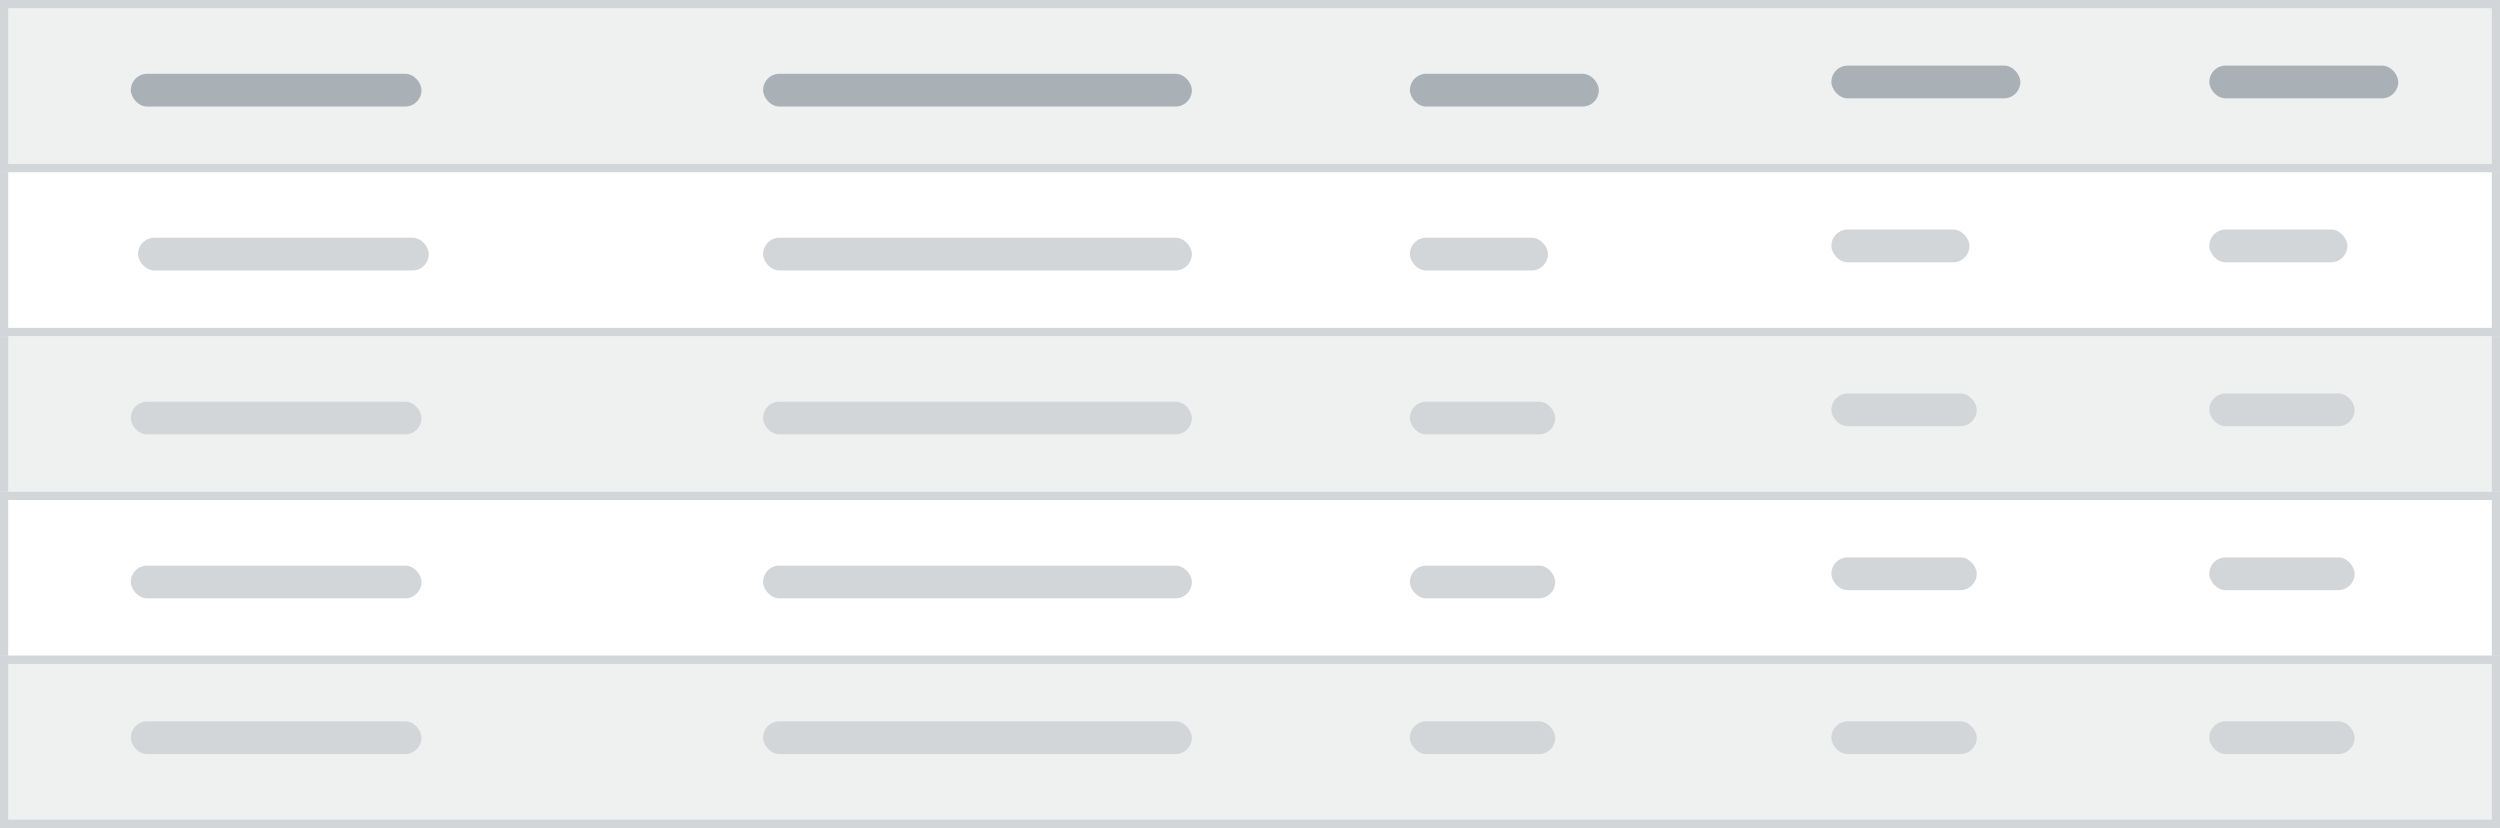 <?xml version="1.0" encoding="UTF-8"?>
<svg width="305px" height="101px" viewBox="0 0 305 101" version="1.1" xmlns="http://www.w3.org/2000/svg" xmlns:xlink="http://www.w3.org/1999/xlink">
    <rect x="0" y="0" width="305" height="101" fill="#333333" stroke="none"/>
    <!-- Generator: Sketch 47 (45396) - http://www.bohemiancoding.com/sketch -->
    <title>AlternateColors</title>
    <desc>Created with Sketch.</desc>
    <defs>
        <rect id="path-1" x="0" y="40" width="305" height="21"></rect>
        <rect id="path-2" x="0" y="60" width="305" height="21"></rect>
        <rect id="path-3" x="0" y="80" width="305" height="21"></rect>
        <rect id="path-4" x="0" y="20" width="305" height="21"></rect>
        <rect id="path-5" x="0" y="0" width="305" height="21"></rect>
    </defs>
    <g id="Page-1" stroke="none" stroke-width="1" fill="none" fill-rule="evenodd">
        <g id="Buttons-Usage-extra-large-1200" transform="translate(-349, -4169)">
            <g id="AlternateColors" transform="translate(349, 4169)">
                <g id="Rectangle-Copy-3">
                    <use fill="#EFF1F1" fill-rule="evenodd" xlink:href="#path-1"></use>
                    <rect stroke="#D2D6D9" stroke-width="1" x="0.5" y="40.5" width="304" height="20"></rect>
                </g>
                <g id="Rectangle-Copy-6">
                    <use fill="#FFFFFF" fill-rule="evenodd" xlink:href="#path-2"></use>
                    <rect stroke="#D2D6D9" stroke-width="1" x="0.5" y="60.5" width="304" height="20"></rect>
                </g>
                <g id="Rectangle-Copy-7">
                    <use fill="#EFF1F1" fill-rule="evenodd" xlink:href="#path-3"></use>
                    <rect stroke="#D2D6D9" stroke-width="1" x="0.5" y="80.5" width="304" height="20"></rect>
                </g>
                <g id="Rectangle-Copy-4">
                    <use fill="#FFFFFF" fill-rule="evenodd" xlink:href="#path-4"></use>
                    <rect stroke="#D2D6D9" stroke-width="1" x="0.5" y="20.5" width="304" height="20"></rect>
                </g>
                <g id="Rectangle-Copy-5">
                    <use fill="#EFF1F1" fill-rule="evenodd" xlink:href="#path-5"></use>
                    <rect stroke="#D2D6D9" stroke-width="1" x="0.5" y="0.5" width="304" height="20"></rect>
                </g>
                <rect id="Rectangle-3" fill="#AAB1B6" x="15.959" y="9" width="35.465" height="4" rx="2"></rect>
                <rect id="Rectangle-3-Copy-5" fill="#AAB1B6" x="93.096" y="9" width="52.311" height="4" rx="2"></rect>
                <rect id="Rectangle-3-Copy-8" fill="#AAB1B6" x="172.006" y="9" width="23.052" height="4" rx="2"></rect>
                <rect id="Rectangle-3-Copy-11" fill="#AAB1B6" x="223.43" y="8" width="23.052" height="4" rx="2"></rect>
                <rect id="Rectangle-3-Copy-41" fill="#AAB1B6" x="269.535" y="8" width="23.052" height="4" rx="2"></rect>
                <rect id="Rectangle-3-Copy-3" fill="#D2D6D9" x="16.846" y="29" width="35.465" height="4" rx="2"></rect>
                <rect id="Rectangle-3-Copy-6" fill="#D2D6D9" x="93.096" y="29" width="52.311" height="4" rx="2"></rect>
                <rect id="Rectangle-3-Copy-9" fill="#D2D6D9" x="172.006" y="29" width="16.846" height="4" rx="2"></rect>
                <rect id="Rectangle-3-Copy-12" fill="#D2D6D9" x="223.43" y="28" width="16.846" height="4" rx="2"></rect>
                <rect id="Rectangle-3-Copy-42" fill="#D2D6D9" x="269.535" y="28" width="16.846" height="4" rx="2"></rect>
                <rect id="Rectangle-3-Copy-4" fill="#D2D6D9" x="15.959" y="49" width="35.465" height="4" rx="2"></rect>
                <rect id="Rectangle-3-Copy-14" fill="#D2D6D9" x="15.959" y="69" width="35.465" height="4" rx="2"></rect>
                <rect id="Rectangle-3-Copy-18" fill="#D2D6D9" x="15.959" y="88" width="35.465" height="4" rx="2"></rect>
                <rect id="Rectangle-3-Copy-7" fill="#D2D6D9" x="93.096" y="49" width="52.311" height="4" rx="2"></rect>
                <rect id="Rectangle-3-Copy-15" fill="#D2D6D9" x="93.096" y="69" width="52.311" height="4" rx="2"></rect>
                <rect id="Rectangle-3-Copy-19" fill="#D2D6D9" x="93.096" y="88" width="52.311" height="4" rx="2"></rect>
                <rect id="Rectangle-3-Copy-10" fill="#D2D6D9" x="172.006" y="49" width="17.733" height="4" rx="2"></rect>
                <rect id="Rectangle-3-Copy-16" fill="#D2D6D9" x="172.006" y="69" width="17.733" height="4" rx="2"></rect>
                <rect id="Rectangle-3-Copy-20" fill="#D2D6D9" x="172.006" y="88" width="17.733" height="4" rx="2"></rect>
                <rect id="Rectangle-3-Copy-13" fill="#D2D6D9" x="223.43" y="48" width="17.733" height="4" rx="2"></rect>
                <rect id="Rectangle-3-Copy-43" fill="#D2D6D9" x="269.535" y="48" width="17.733" height="4" rx="2"></rect>
                <rect id="Rectangle-3-Copy-17" fill="#D2D6D9" x="223.43" y="68" width="17.733" height="4" rx="2"></rect>
                <rect id="Rectangle-3-Copy-44" fill="#D2D6D9" x="269.535" y="68" width="17.733" height="4" rx="2"></rect>
                <rect id="Rectangle-3-Copy-21" fill="#D2D6D9" x="223.43" y="88" width="17.733" height="4" rx="2"></rect>
                <rect id="Rectangle-3-Copy-45" fill="#D2D6D9" x="269.535" y="88" width="17.733" height="4" rx="2"></rect>
            </g>
        </g>
    </g>
</svg>